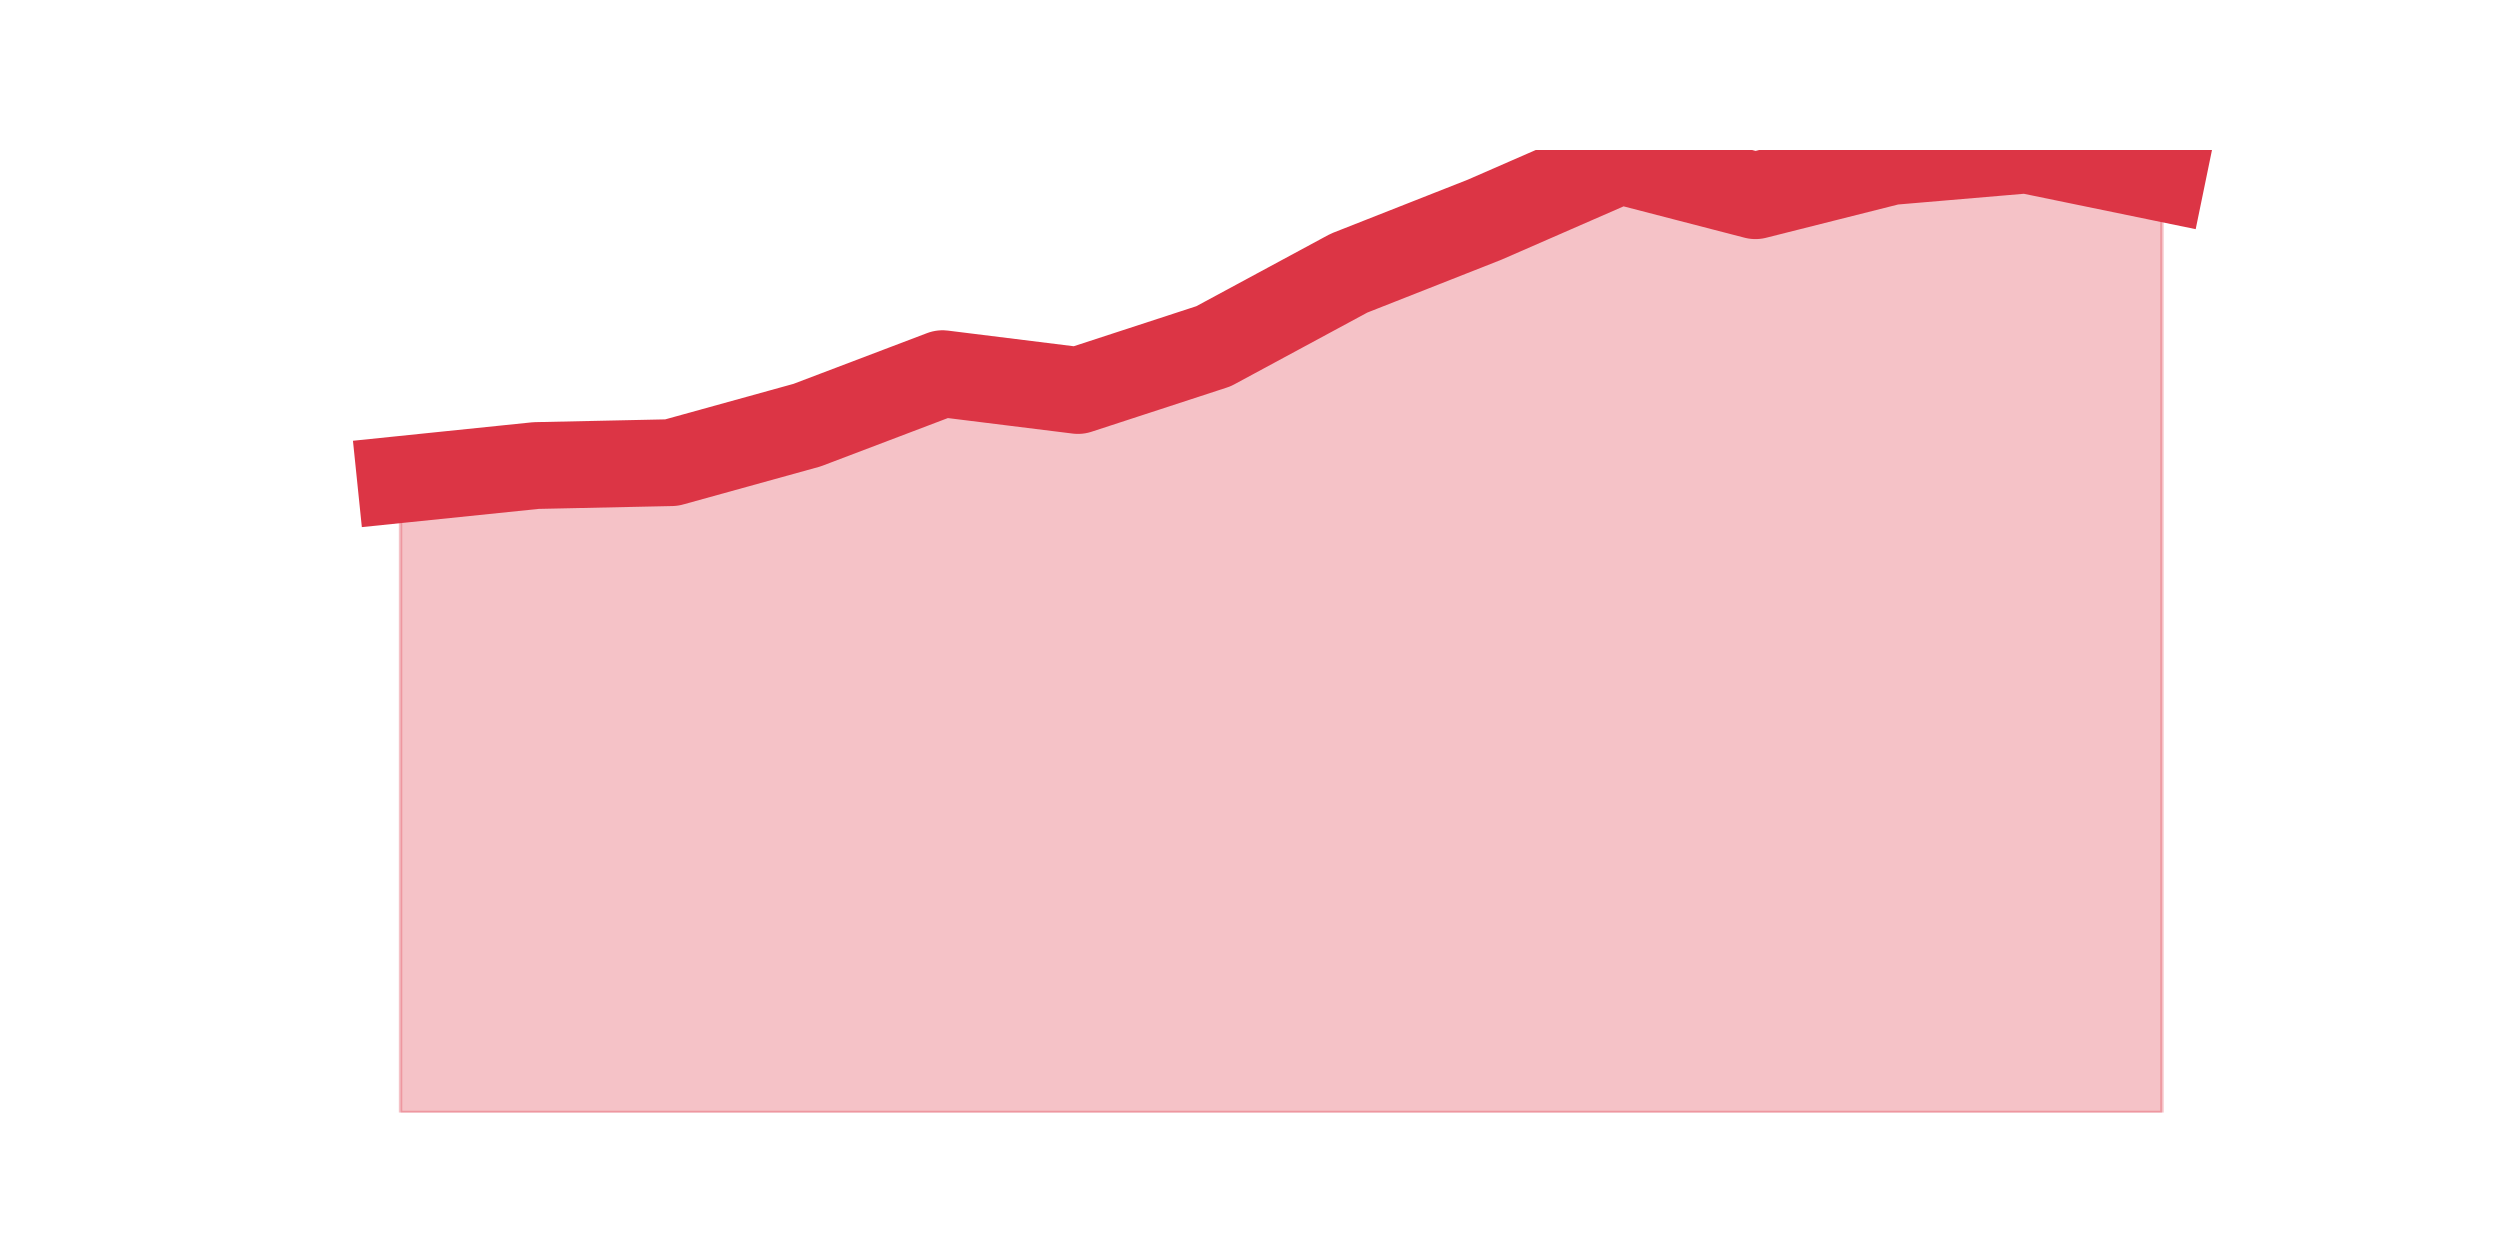 <?xml version="1.0" encoding="utf-8" standalone="no"?>
<!DOCTYPE svg PUBLIC "-//W3C//DTD SVG 1.1//EN"
  "http://www.w3.org/Graphics/SVG/1.1/DTD/svg11.dtd">
<svg height="360pt" version="1.1" viewBox="0 0 720 360" width="720pt" xmlns="http://www.w3.org/2000/svg" xmlns:xlink="http://www.w3.org/1999/xlink">
 <defs>
  <style type="text/css">*{stroke-linecap:butt;stroke-linejoin:round;}</style>
 </defs>
 <g id="figure_1">
  <g id="patch_1">
   <path d="M 0 360 
L 720 360 
L 720 0 
L 0 0 
z
" style="fill:none;"/>
  </g>
  <g id="axes_1">
   <g id="matplotlib.axis_1"/>
   <g id="matplotlib.axis_2"/>
   <g id="PolyCollection_1">
    <defs>
     <path d="M 115.364 -221.906 
L 115.364 -39.6 
L 154.385 -39.6 
L 193.406 -39.6 
L 232.427 -39.6 
L 271.448 -39.6 
L 310.469 -39.6 
L 349.49 -39.6 
L 388.51 -39.6 
L 427.531 -39.6 
L 466.552 -39.6 
L 505.573 -39.6 
L 544.594 -39.6 
L 583.615 -39.6 
L 622.636 -39.6 
L 622.636 -308.765 
L 622.636 -308.765 
L 583.615 -316.8 
L 544.594 -313.475 
L 505.573 -303.64 
L 466.552 -313.752 
L 427.531 -296.713 
L 388.51 -281.336 
L 349.49 -260.279 
L 310.469 -247.535 
L 271.448 -252.383 
L 232.427 -237.56 
L 193.406 -226.755 
L 154.385 -225.924 
L 115.364 -221.906 
z
" id="m89ea7a1af4" style="stroke:#dc3545;stroke-opacity:0.3;"/>
    </defs>
    <g clip-path="url(#pc141cf9600)">
     <use style="fill:#dc3545;fill-opacity:0.3;stroke:#dc3545;stroke-opacity:0.3;" x="0" xlink:href="#m89ea7a1af4" y="360"/>
    </g>
   </g>
   <g id="line2d_1">
    <path clip-path="url(#pc141cf9600)" d="M 115.364 138.094 
L 154.385 134.076 
L 193.406 133.245 
L 232.427 122.44 
L 271.448 107.617 
L 310.469 112.465 
L 349.49 99.721 
L 388.51 78.664 
L 427.531 63.287 
L 466.552 46.248 
L 505.573 56.36 
L 544.594 46.525 
L 583.615 43.2 
L 622.636 51.235 
" style="fill:none;stroke:#dc3545;stroke-linecap:square;stroke-width:25;"/>
   </g>
  </g>
 </g>
 <defs>
  <clipPath id="pc141cf9600">
   <rect height="277.2" width="558" x="90" y="43.2"/>
  </clipPath>
 </defs>
</svg>
